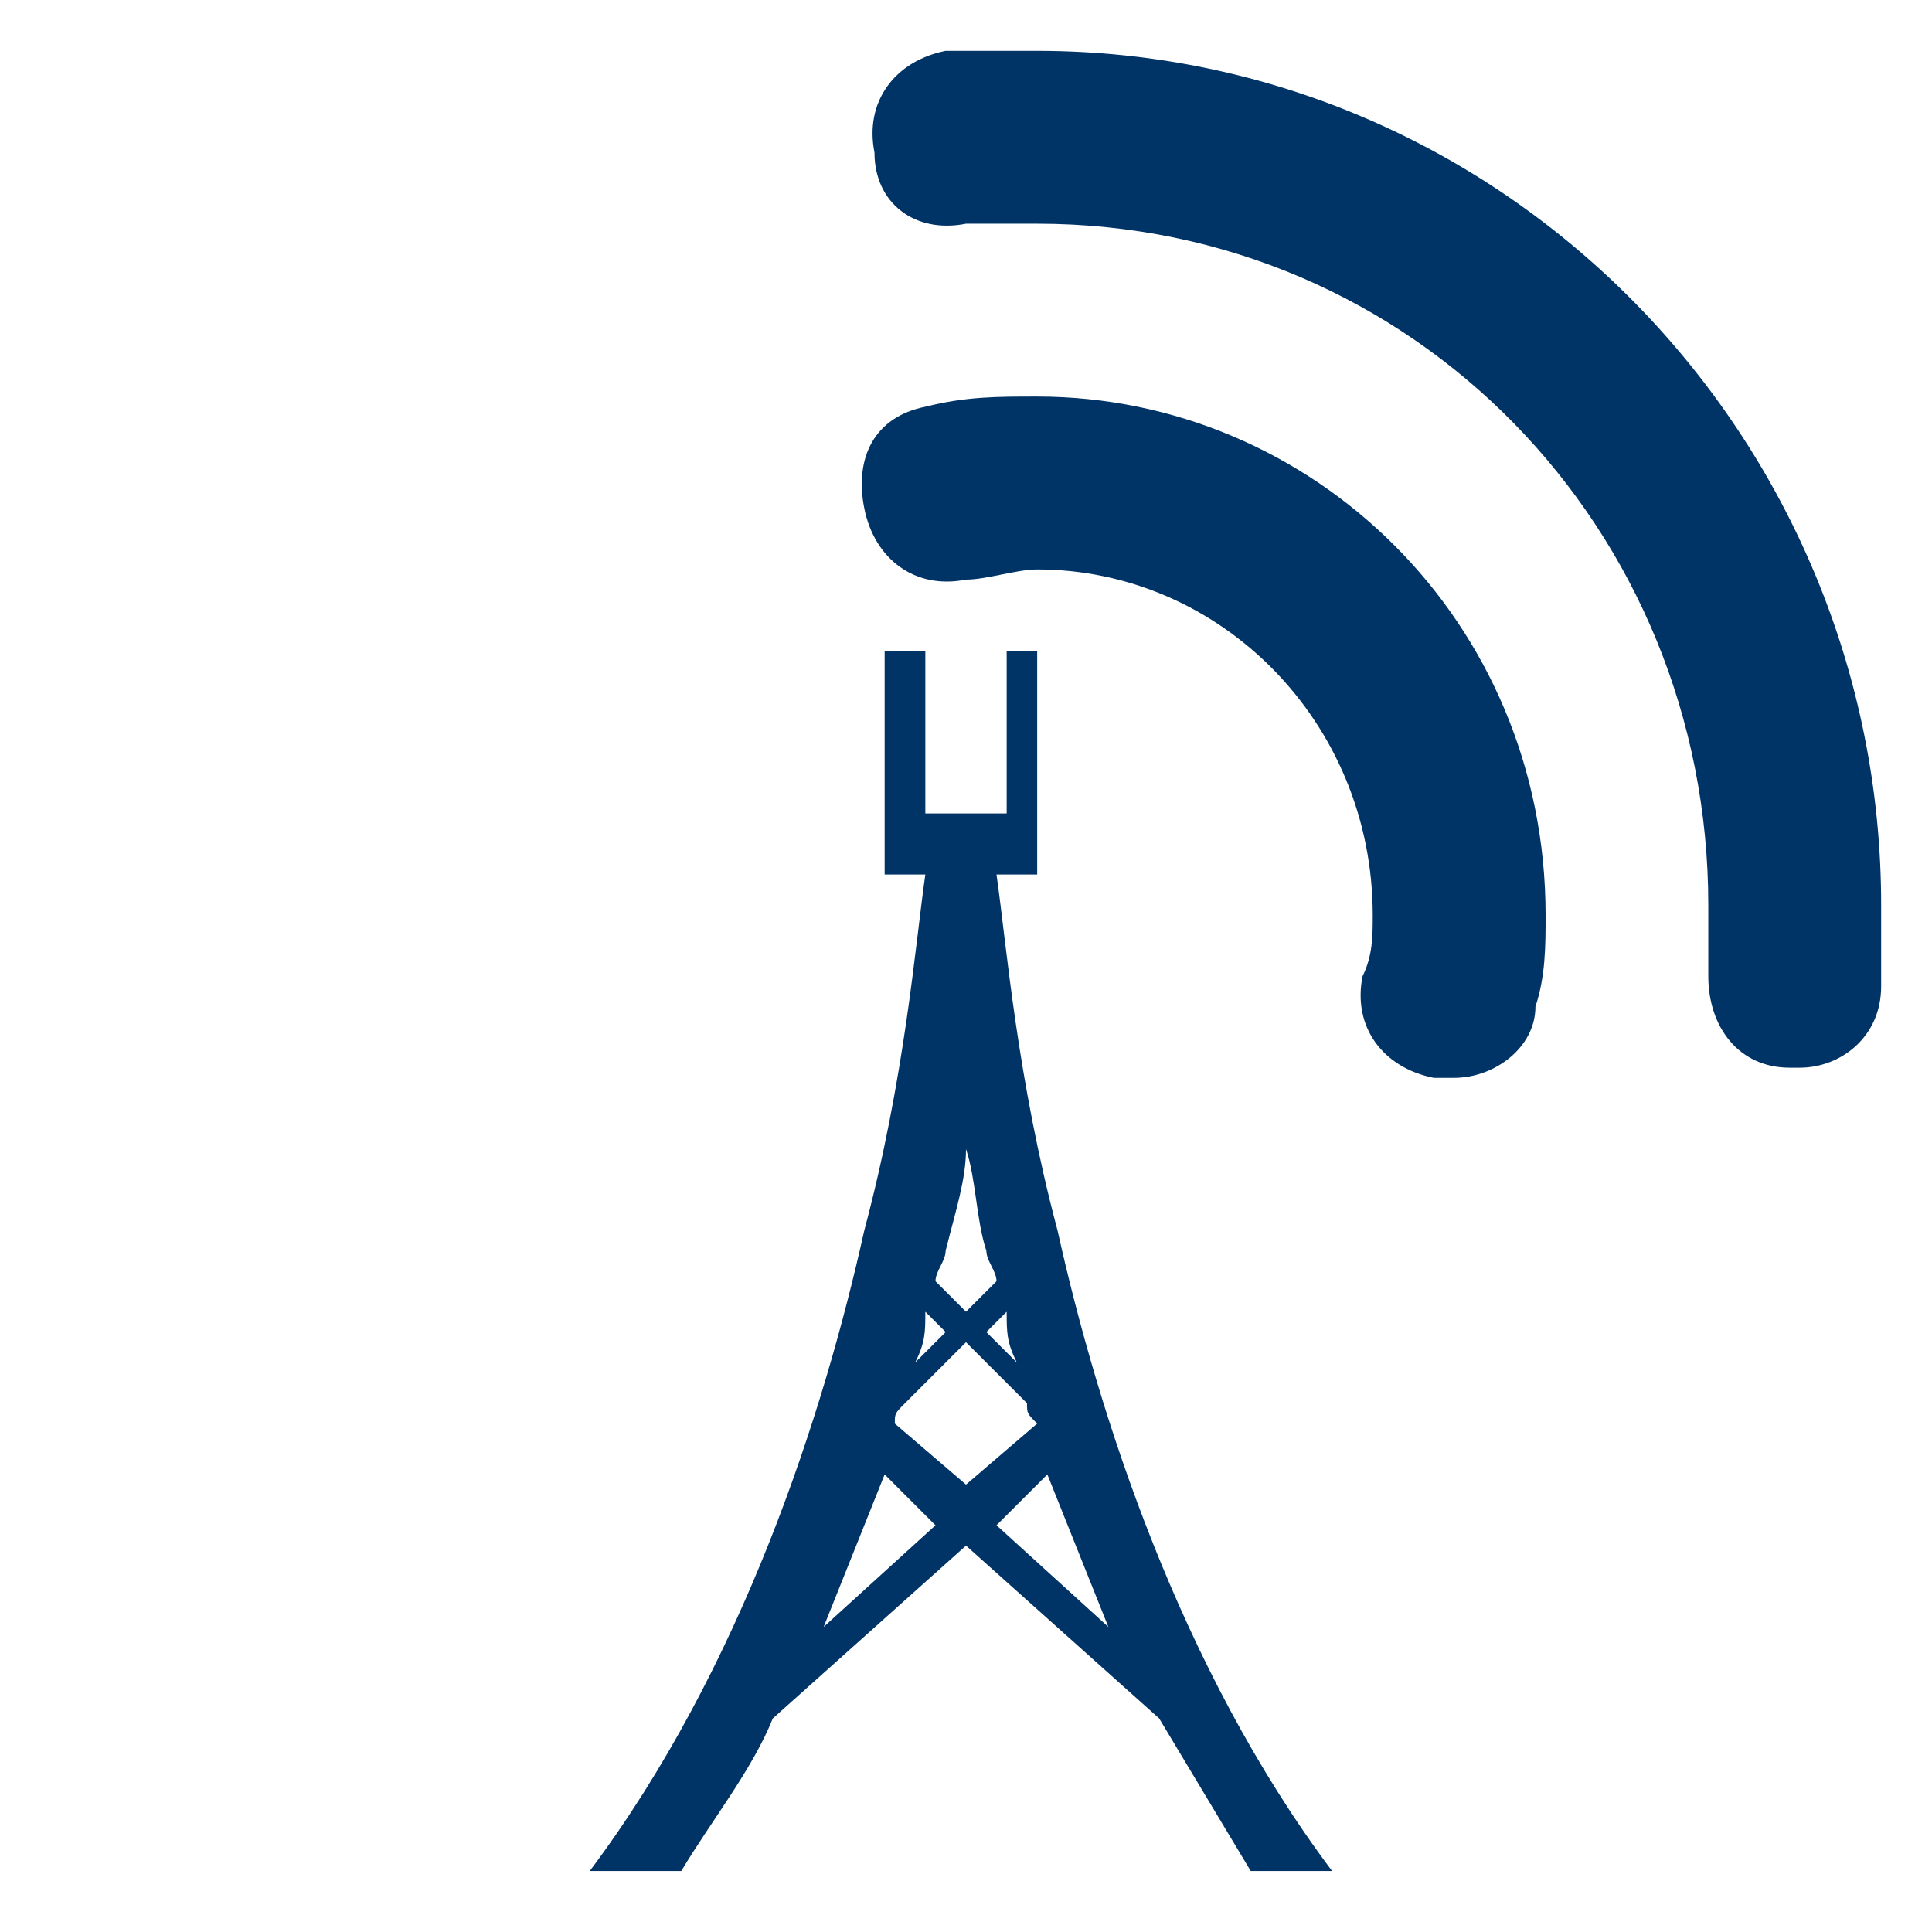 <svg version="1" xmlns="http://www.w3.org/2000/svg" width="19" height="19" viewBox="0 0 19 19"><g fill="#036"><path d="M10.2 3.9c-.4 0-.7 0-1.1.1-.5.1-.7.5-.6 1 .1.5.5.8 1 .7.2 0 .5-.1.7-.1 1.8 0 3.3 1.5 3.3 3.4 0 .2 0 .4-.1.6-.1.5.2.9.7 1h.2c.4 0 .8-.3.8-.7.1-.3.1-.6.1-.9 0-2.9-2.3-5.1-5-5.1z"/><path d="M10.2.5h-.9c-.5.1-.8.5-.7 1 0 .5.4.8.9.7h.7c3.7 0 6.6 3 6.6 6.7v.7c0 .5.3.9.8.9h.1c.4 0 .8-.3.8-.8v-.8c0-4.6-3.7-8.4-8.3-8.4zm2.9 17.9c-1.5-2-2.3-4.5-2.7-6.3-.4-1.5-.5-2.8-.6-3.5h.4V6.4h-.3V8h-.8V6.4h-.4v2.2h.4c-.1.7-.2 2-.6 3.5-.4 1.8-1.2 4.3-2.7 6.3h.9c.3-.5.7-1 .9-1.5l1.9-1.7 1.9 1.7.9 1.5h.8c.1.1.1.1 0 0zm-3.1-5l-.3-.3.2-.2c0 .2 0 .3.1.5zm-.7-1.1c.1-.4.2-.7.2-1 .1.3.1.7.2 1 0 .1.1.2.1.3l-.3.3-.3-.3c0-.1.1-.2.1-.3zm-.2.6l.2.2-.3.3c.1-.2.1-.3.1-.5zm-1 3.1l.6-1.5.5.5-1.1 1zm.7-2c0-.1 0-.1.1-.2l.6-.6.6.6c0 .1 0 .1.1.2l-.7.6-.7-.6zm1 1l.5-.5.6 1.5-1.1-1z"/></g></svg>